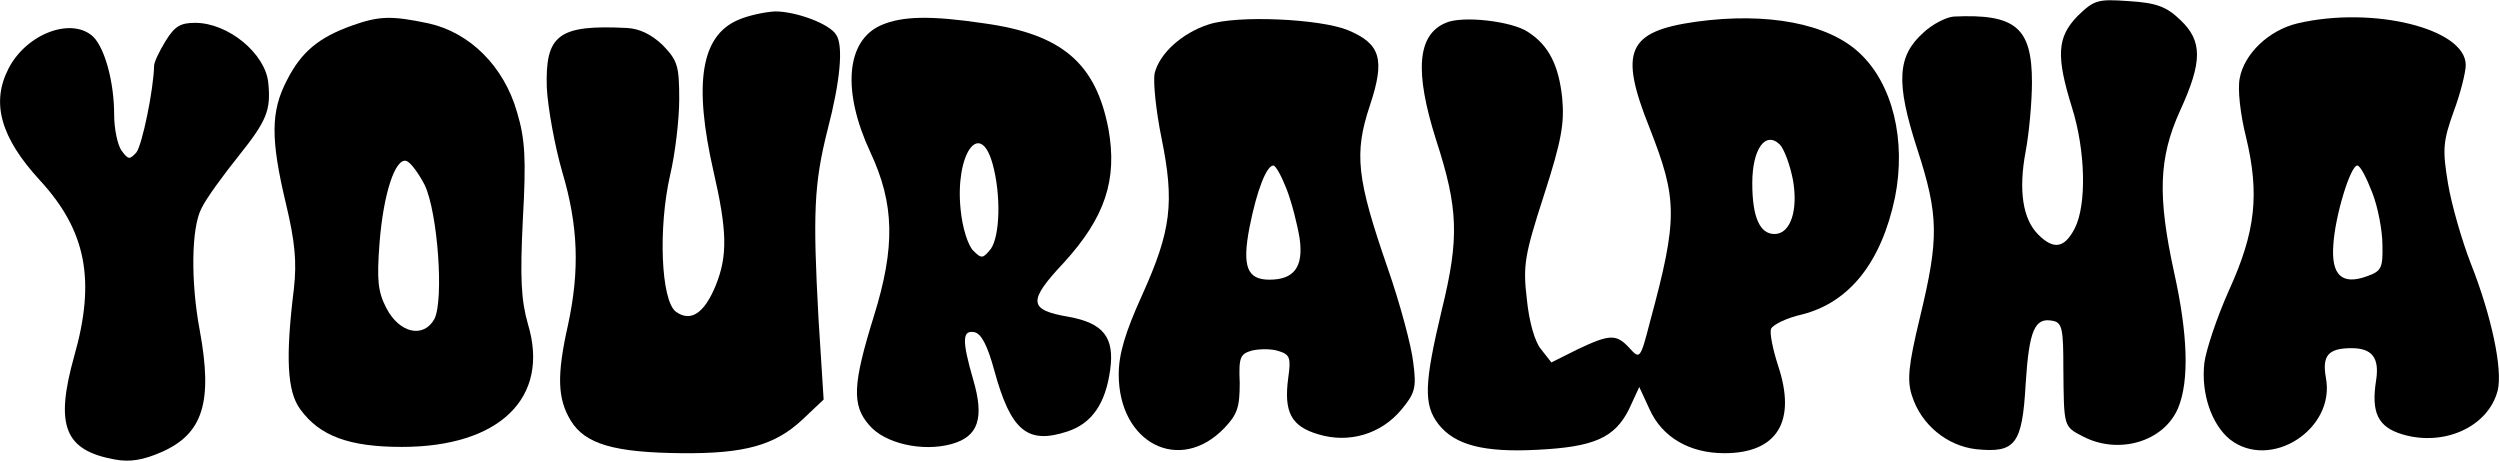<?xml version="1.0" standalone="no"?>
<!DOCTYPE svg PUBLIC "-//W3C//DTD SVG 20010904//EN"
 "http://www.w3.org/TR/2001/REC-SVG-20010904/DTD/svg10.dtd">
<svg version="1.0" xmlns="http://www.w3.org/2000/svg"
 width="438pt" height="81pt" viewBox="0 0 438 81"
 preserveAspectRatio="xMidYMid meet">

<g transform="translate(0,81) scale(0.1,-0.1)"
fill="#000000" stroke="none">
<path d="M3640 782 c-36 -37 -38 -70 -10 -160 24 -76 26 -171 5 -212 -18 -35
-37 -38 -64 -11 -27 27 -35 77 -22 146 6 32 11 87 11 121 0 96 -29 120 -137
115 -13 -1 -37 -13 -53 -28 -46 -41 -49 -87 -11 -204 38 -117 38 -157 5 -294
-21 -87 -23 -112 -14 -139 16 -50 61 -87 112 -93 69 -7 81 8 87 115 6 94 16
116 47 110 17 -3 19 -14 19 -83 1 -104 0 -102 35 -120 62 -32 141 -9 166 50
20 48 17 130 -7 238 -29 133 -27 200 10 282 40 87 40 123 1 160 -24 23 -41 30
-90 33 -55 4 -61 2 -90 -26z"/>
<path d="M1293 775 c-65 -28 -78 -111 -43 -265 24 -104 25 -148 4 -200 -20
-49 -44 -65 -70 -46 -26 20 -31 147 -10 239 9 38 16 98 16 133 0 59 -3 68 -29
95 -20 19 -41 29 -63 30 -120 6 -143 -12 -140 -105 2 -36 14 -102 27 -147 28
-94 31 -172 10 -269 -20 -89 -18 -129 5 -167 25 -41 76 -56 195 -57 110 -1
163 14 211 59 l37 35 -9 142 c-10 184 -8 236 16 331 22 84 28 147 15 166 -11
19 -70 41 -107 41 -18 -1 -47 -7 -65 -15z"/>
<path d="M616 765 c-58 -21 -88 -46 -113 -95 -29 -55 -29 -104 -2 -217 16 -67
19 -102 14 -148 -15 -121 -12 -181 11 -212 34 -47 86 -66 178 -66 171 0 260
86 221 215 -12 42 -14 80 -9 183 6 107 4 141 -10 188 -23 81 -83 140 -155 156
-66 14 -87 13 -135 -4z m128 -279 c23 -48 34 -202 17 -235 -19 -34 -61 -25
-84 19 -15 29 -17 49 -12 115 7 88 28 149 47 143 7 -2 21 -21 32 -42z"/>
<path d="M1544 766 c-62 -27 -69 -116 -19 -223 42 -90 44 -165 6 -287 -37
-119 -39 -156 -8 -191 27 -32 93 -47 144 -33 47 13 58 45 38 113 -20 69 -19
87 2 83 12 -2 23 -23 35 -67 29 -106 58 -130 128 -107 43 14 67 49 75 108 8
57 -12 82 -73 93 -70 12 -72 27 -8 95 72 79 94 145 78 234 -22 115 -81 166
-217 185 -94 14 -144 13 -181 -3z m195 -243 c15 -54 13 -126 -3 -149 -14 -17
-16 -18 -31 -3 -9 9 -19 40 -22 72 -10 97 34 159 56 80z"/>
<path d="M2117 767 c-46 -15 -85 -50 -94 -85 -3 -14 2 -65 12 -114 23 -113 17
-162 -34 -275 -30 -66 -41 -104 -41 -139 0 -121 107 -175 185 -94 23 24 27 37
27 79 -2 46 1 51 22 57 14 3 34 3 46 -1 20 -6 22 -12 17 -47 -8 -60 5 -85 53
-99 53 -16 109 0 145 43 24 29 27 38 21 83 -3 28 -23 103 -45 166 -54 156 -59
200 -31 284 27 81 19 108 -38 132 -48 20 -195 27 -245 10z m137 -288 c9 -23
19 -62 23 -87 7 -50 -10 -72 -53 -72 -39 0 -48 23 -35 91 13 66 30 109 42 109
4 0 14 -18 23 -41z"/>
<path d="M2533 770 c-50 -21 -55 -85 -17 -205 39 -120 41 -172 10 -298 -31
-130 -32 -166 -6 -200 29 -37 80 -50 174 -45 99 5 135 21 160 71 l18 39 18
-39 c22 -49 70 -77 131 -77 93 0 127 56 94 154 -9 28 -15 57 -12 64 3 7 27 19
54 25 83 21 139 91 163 205 20 100 -4 199 -62 253 -55 52 -162 72 -286 55
-121 -17 -136 -51 -82 -186 49 -125 50 -158 1 -339 -17 -66 -18 -67 -36 -47
-23 25 -34 25 -91 -2 l-46 -23 -18 23 c-11 13 -21 48 -25 88 -7 59 -4 77 30
182 31 96 36 126 32 170 -6 58 -24 93 -60 116 -28 19 -115 29 -144 16z m608
-274 c10 -54 -4 -96 -32 -96 -26 0 -39 30 -39 89 0 60 23 92 48 68 8 -8 18
-36 23 -61z"/>
<path d="M4025 769 c-50 -12 -93 -53 -101 -96 -4 -19 1 -63 11 -103 24 -100
17 -166 -30 -269 -21 -47 -40 -104 -43 -127 -6 -54 13 -108 45 -134 71 -55
185 18 168 108 -7 39 4 52 45 52 36 0 49 -17 43 -56 -9 -57 3 -82 46 -95 74
-22 151 14 167 77 9 37 -11 131 -47 222 -16 41 -34 104 -40 140 -10 60 -9 74
10 127 12 32 21 69 21 81 0 64 -163 104 -295 73z m131 -296 c10 -25 18 -67 18
-92 1 -41 -2 -46 -27 -55 -44 -16 -63 2 -59 55 3 51 30 139 42 139 5 0 16 -21
26 -47z"/>
<path d="M290 738 c-11 -18 -20 -37 -20 -43 -1 -43 -21 -139 -31 -152 -12 -13
-14 -13 -26 3 -7 10 -13 38 -13 63 0 57 -16 115 -36 136 -37 36 -117 7 -149
-55 -31 -60 -14 -121 55 -196 81 -88 98 -175 60 -308 -34 -122 -17 -165 71
-181 27 -5 50 -1 82 13 73 32 90 88 67 213 -16 85 -15 180 3 214 8 17 38 58
66 93 48 60 56 79 51 127 -5 51 -70 105 -128 105 -26 0 -36 -6 -52 -32z"/>
</g>
</svg>

